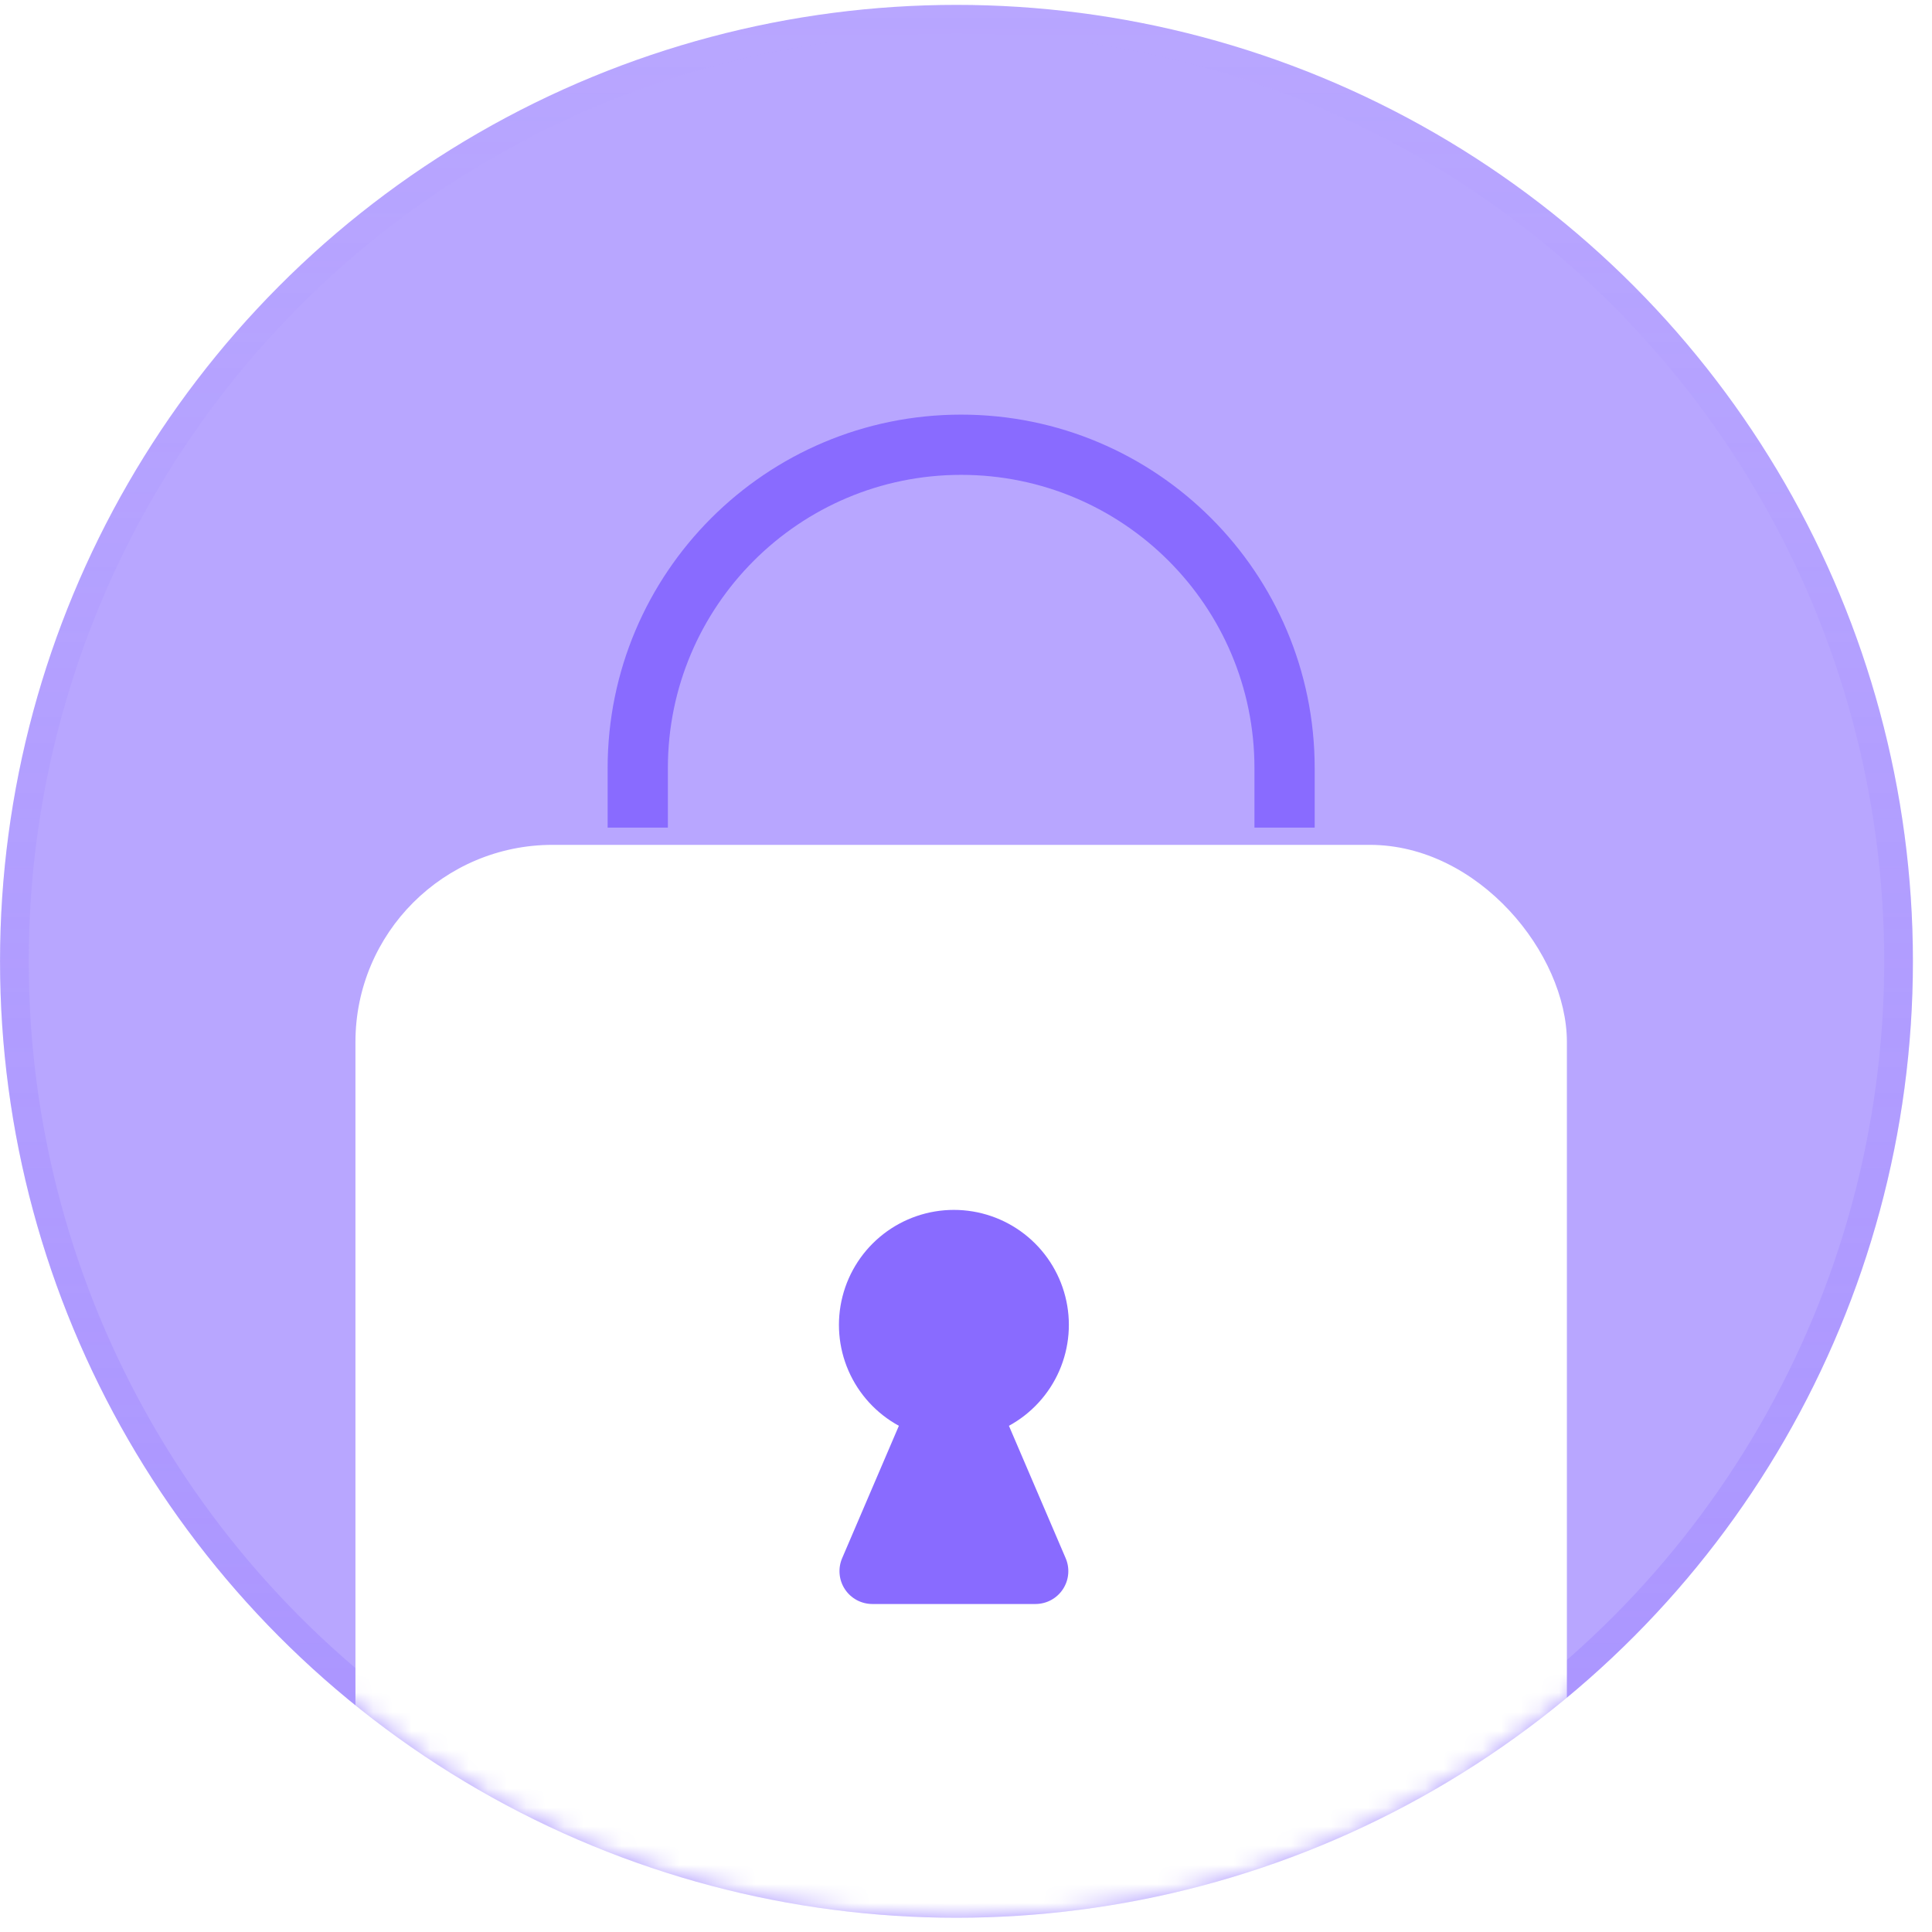 <svg width="101" height="101" viewBox="0 0 101 101" fill="none" xmlns="http://www.w3.org/2000/svg">
<circle cx="50.002" cy="50.255" r="50" fill="#896BFF" fill-opacity="0.6"/>
<circle cx="50.002" cy="50.255" r="49.25" stroke="url(#paint0_linear_60_26180)" stroke-opacity="0.3" stroke-width="1.5"/>
<mask id="mask0_60_26180" style="mask-type:alpha" maskUnits="userSpaceOnUse" x="0" y="0" width="101" height="101">
<circle cx="50.002" cy="50.255" r="50" fill="#0C1230"/>
<circle cx="50.002" cy="50.255" r="49.25" stroke="url(#paint1_linear_60_26180)" stroke-opacity="0.3" stroke-width="1.5"/>
</mask>
<g mask="url(#mask0_60_26180)">
<g filter="url(#filter0_d_60_26180)">
<rect x="18.582" y="43.267" width="63.331" height="58.988" rx="10.305" fill="white"/>
</g>
<path d="M52.744 74.537C53.916 73.898 54.843 72.886 55.377 71.662C55.91 70.438 56.021 69.07 55.691 67.776C55.362 66.482 54.61 65.334 53.555 64.514C52.501 63.695 51.203 63.25 49.867 63.25C48.532 63.25 47.234 63.695 46.18 64.514C45.125 65.334 44.373 66.482 44.044 67.776C43.714 69.07 43.824 70.438 44.358 71.662C44.892 72.886 45.819 73.898 46.991 74.537L44.029 81.449C43.915 81.71 43.868 81.995 43.892 82.278C43.915 82.562 44.009 82.835 44.164 83.073C44.32 83.312 44.532 83.508 44.782 83.644C45.032 83.78 45.312 83.852 45.596 83.853H54.139C54.423 83.852 54.703 83.78 54.953 83.644C55.203 83.508 55.415 83.312 55.571 83.073C55.726 82.835 55.82 82.562 55.843 82.278C55.867 81.995 55.82 81.71 55.706 81.449L52.744 74.537Z" fill="#896BFF"/>
<path d="M33.34 43.267V40.157C33.34 30.82 40.91 23.25 50.247 23.25V23.25C59.585 23.25 67.154 30.82 67.154 40.157V43.267" stroke="#896BFF" stroke-width="3.149"/>
</g>
<defs>
<filter id="filter0_d_60_26180" x="15.883" y="41.468" width="68.731" height="64.387" filterUnits="userSpaceOnUse" color-interpolation-filters="sRGB">
<feFlood flood-opacity="0" result="BackgroundImageFix"/>
<feColorMatrix in="SourceAlpha" type="matrix" values="0 0 0 0 0 0 0 0 0 0 0 0 0 0 0 0 0 0 127 0" result="hardAlpha"/>
<feOffset dy="0.9"/>
<feGaussianBlur stdDeviation="1.35"/>
<feComposite in2="hardAlpha" operator="out"/>
<feColorMatrix type="matrix" values="0 0 0 0 0.271 0 0 0 0 0.519 0 0 0 0 1 0 0 0 0.06 0"/>
<feBlend mode="normal" in2="BackgroundImageFix" result="effect1_dropShadow_60_26180"/>
<feBlend mode="normal" in="SourceGraphic" in2="effect1_dropShadow_60_26180" result="shape"/>
</filter>
<linearGradient id="paint0_linear_60_26180" x1="50.002" y1="0.255" x2="50.002" y2="100.255" gradientUnits="userSpaceOnUse">
<stop stop-color="#896BFF" stop-opacity="0"/>
<stop offset="1" stop-color="#896BFF"/>
</linearGradient>
<linearGradient id="paint1_linear_60_26180" x1="50.002" y1="0.255" x2="50.002" y2="100.255" gradientUnits="userSpaceOnUse">
<stop stop-color="#52B6FF" stop-opacity="0"/>
<stop offset="1" stop-color="#A2D8FF"/>
</linearGradient>
</defs>
</svg>
